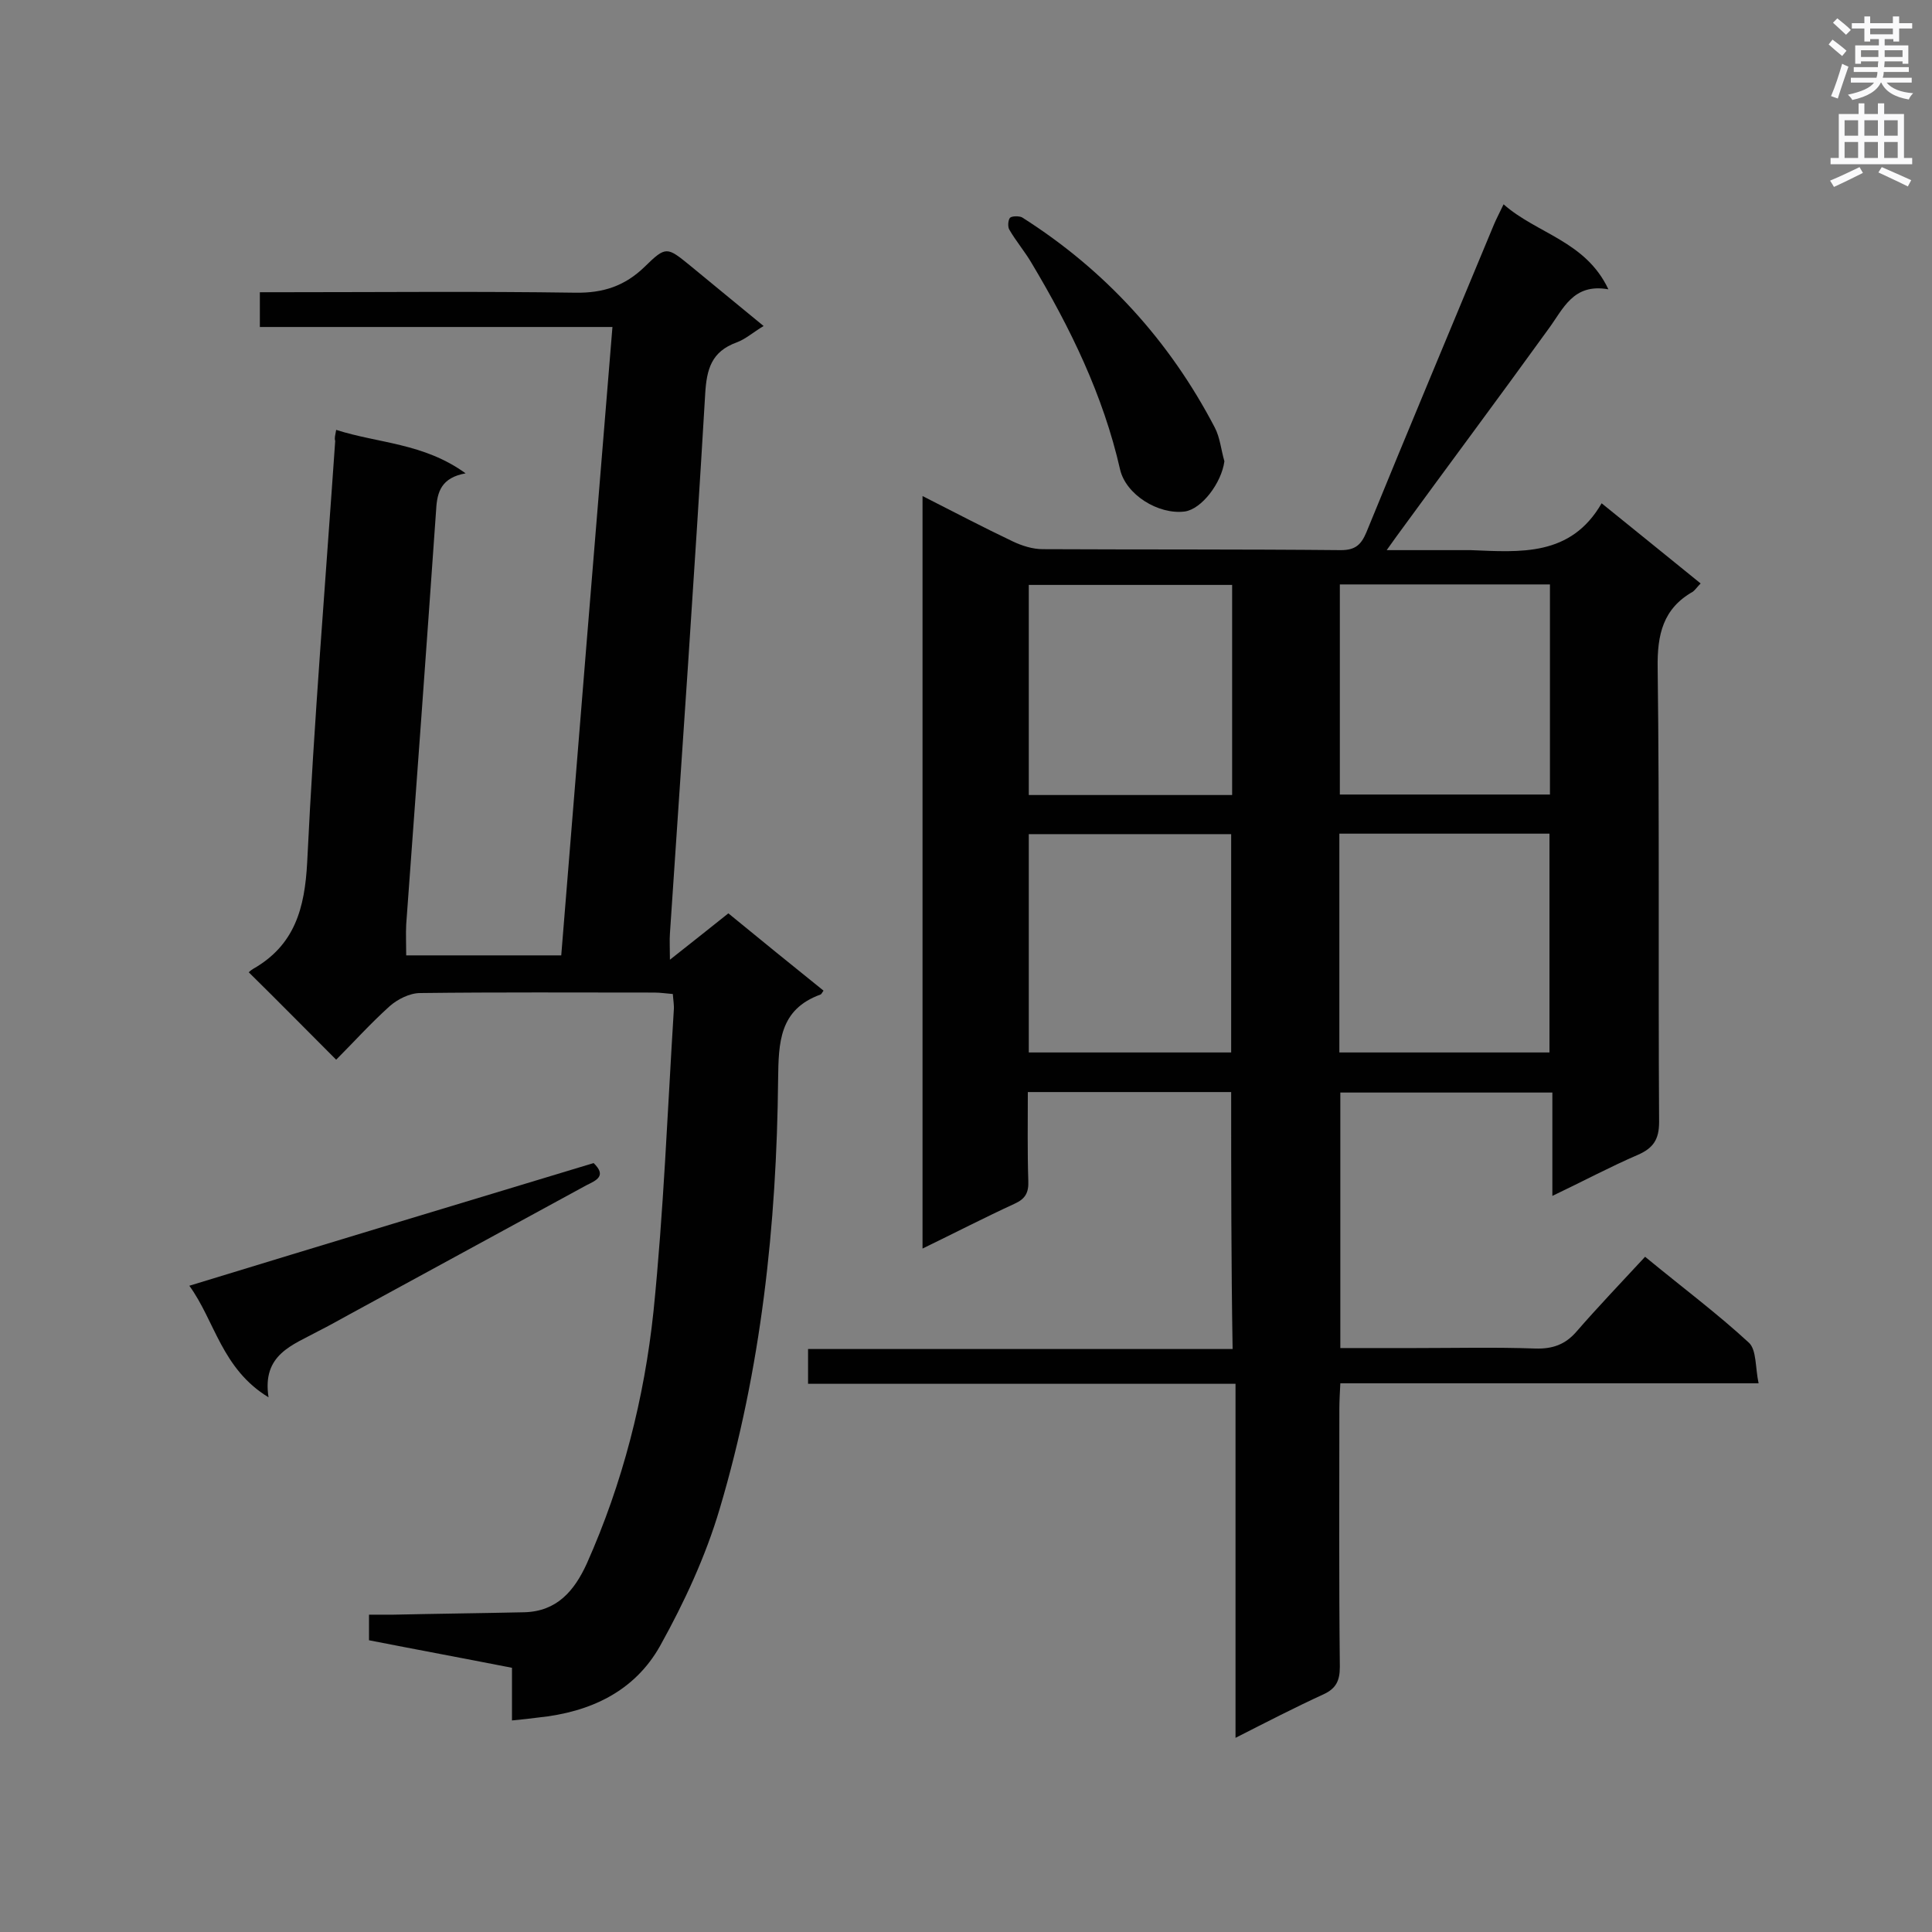 <svg enable-background="new 0 0 400 400" viewBox="0 0 400 400" xmlns="http://www.w3.org/2000/svg"><rect x="0" y="0" width="400" height="400" fill="#808080" stroke="none"/><g fill="#010101"><path d="m254.9 226.1c-14 0-27.8 0-42.1 0 0 6.2-.1 12.3.1 18.4.1 2.4-.6 3.7-2.8 4.7-6.3 2.9-12.5 6.1-19.1 9.3 0-52.1 0-103.6 0-155.8 6.5 3.3 12.6 6.5 18.7 9.4 1.9.9 4.1 1.6 6.2 1.6 20.6.1 41.1 0 61.7.2 3 0 4.2-1.1 5.3-3.7 8.7-21.3 17.6-42.5 26.4-63.7.5-1.2 1.1-2.3 2-4.2 6.9 6.1 17 7.6 21.7 17.6-7.3-1.3-9.3 4-12.4 8.2-10.4 14.4-21 28.6-31.5 43-.5.7-1 1.4-2 2.8h14.8 2.6c10.2.4 20.7 1.4 27.1-9.7 7.2 5.8 13.7 11.1 20.5 16.6-.7.7-1.1 1.3-1.6 1.7-6.2 3.5-7.4 8.9-7.3 15.7.4 31.3.1 62.7.3 94.1 0 3.6-1.2 5.4-4.4 6.8-5.8 2.5-11.4 5.5-17.7 8.5 0-7.5 0-14.3 0-21.4-14.8 0-29.3 0-43.9 0v52.9h15.5c8.3 0 16.6-.2 24.9.1 3.5.1 6.1-.8 8.4-3.4 4.6-5.3 9.4-10.3 14.3-15.6 7.9 6.5 15 11.8 21.5 17.8 1.6 1.5 1.3 5.2 2 8.4-29.4 0-57.7 0-86.6 0-.1 2-.2 3.7-.2 5.3 0 17.8-.1 35.6.1 53.4 0 2.9-.8 4.5-3.4 5.7-5.9 2.7-11.7 5.7-18.2 9 0-24.7 0-48.7 0-73.3-29.8 0-59 0-88.5 0 0-2.6 0-4.7 0-7.2h87.9c-.3-17.9-.3-35.3-.3-53.2zm22.4-53.5v45.3h43.5c0-15.3 0-30.2 0-45.3-14.5 0-28.7 0-43.5 0zm-64.3.1v45.2h41.9c0-15.3 0-30.2 0-45.2-14 0-27.8 0-41.9 0zm64.4-51.7v43.5h43.5c0-14.7 0-29.1 0-43.5-14.6 0-28.9 0-43.5 0zm-64.4 43.6h42.1c0-14.6 0-29 0-43.5-14.1 0-28 0-42.1 0z"/><path d="m69.6 89c8.7 2.8 18.1 2.7 26.8 9-5 .9-5.9 3.8-6.1 7.5-2 28.6-4.1 57.3-6.2 85.9-.1 2 0 4 0 6.4h32.1c3.5-43.2 7-86.4 10.6-130.1-24.4 0-48.6 0-73 0 0-2.6 0-4.6 0-7.2h4.9c20.1 0 40.2-.2 60.4.1 5.8.1 10.3-1.4 14.4-5.4 4.4-4.3 4.6-4.1 9.4-.2 4.9 4 9.8 8.1 15.2 12.5-2.2 1.3-3.7 2.7-5.6 3.4-5.2 1.9-6.2 5.5-6.5 10.7-2.2 37.2-4.8 74.4-7.3 111.7-.1 1.4 0 2.9 0 5.4 4.3-3.4 8.1-6.4 12.1-9.6 6.6 5.4 13.1 10.7 19.7 16-.3.4-.4.7-.6.8-8.6 3.1-8.7 10-8.8 17.6-.3 30.1-3.5 60-12.1 88.9-2.9 9.8-7.3 19.3-12.3 28.3-5.3 9.5-14.5 13.8-25.3 14.9-1.6.2-3.2.4-5.4.6 0-3.7 0-7.2 0-10.9-10.2-2-19.9-3.8-29.6-5.7 0-1.8 0-3.3 0-5.3h5.1c9-.2 18-.3 27.1-.5 6.7-.2 10.3-4.4 12.9-10.1 7.4-16.6 11.9-34.2 13.8-52.2 2.1-20.7 2.9-41.5 4.2-62.3.1-1-.1-2-.2-3.4-1.3-.1-2.6-.3-3.8-.3-16.2 0-32.4-.1-48.5.1-2.2 0-4.7 1.3-6.3 2.7-4 3.6-7.6 7.6-11.1 11.1-6.1-6.1-12-12.1-18.1-18.1 0 0 .4-.4.9-.7 8.6-4.9 10.7-12.5 11.2-22.1 1.4-29.1 3.8-58.2 5.8-87.2-.2-.6 0-1.1.2-2.3z"/><path d="m55.6 289.3c-9.7-5.9-11.1-15.8-16.4-23.1 28.1-8.6 55.9-17 83.7-25.4 2.8 2.7.5 3.6-1.5 4.6-16.3 8.9-32.7 17.8-49 26.7-2.2 1.2-4.3 2.4-6.5 3.5-5.3 2.9-11.7 4.8-10.3 13.7z"/><path d="m253.5 95.5c-.6 4.5-4.7 9.9-8.2 10.4-5.5.7-12.2-3.5-13.4-8.7-3.5-15.4-10.3-29.3-18.3-42.7-1.4-2.4-3.2-4.5-4.6-6.9-.4-.6-.3-2 .1-2.5.4-.4 1.9-.4 2.5-.1 17.2 10.9 30.5 25.5 39.9 43.5 1.1 2.1 1.3 4.6 2 7z"/></g><path d="m378.6 9.2.8-1c.9.7 1.9 1.4 2.9 2.3l-.9 1.1c-1.1-.9-2-1.7-2.8-2.4zm.5 10.7c.9-2.1 1.6-4.3 2.3-6.7.4.2.8.4 1.3.6-.7 2.1-1.5 4.3-2.2 6.6zm.4-15.2.9-.9c1 .8 2 1.6 2.8 2.4l-1 1c-1-.9-1.9-1.8-2.7-2.5zm12.5-1.3h1.2v1.4h2.7v1.1h-2.7v2.7h-1.2v-.5h-1.8v1.3h4.9v3.8h-1.2v-.5h-3.7c0 .4-.1.9-.1 1.2h5.1v1h-5.2c0 .5-.1.9-.2 1.2h6v1h-5.2c1.1 1.3 2.9 2 5.5 2.2-.4.4-.7.8-.9 1.3-2.9-.5-4.8-1.6-5.7-3.5h-.1c-.8 1.7-2.7 2.9-5.9 3.6-.2-.4-.6-.8-.9-1.1 2.8-.6 4.6-1.4 5.4-2.5h-4.8v-1h5.3c.1-.3.2-.7.2-1.2h-4.9v-1h5c0-.4 0-.8.1-1.2h-3.6v.5h-1.2v-3.8h4.9v-1.3h-1.8v.5h-1.2v-2.7h-2.6v-1.1h2.6v-1.4h1.2v1.4h4.7v-1.4zm-6.7 8.4h3.6c0-.4 0-.9 0-1.4h-3.6zm1.9-4.7h4.7v-1.2h-4.7zm6.7 3.3h-3.7v1.4h3.7z" fill="#fafafb"/><path d="m384.7 21.4h1.3v2.2h2.8v-2.2h1.3v2.2h4.1v9.1h1.7v1.3h-16.9v-1.3h1.7v-9.1h4.1v-2.2zm.3 13.2.7 1.2c-1.8.9-3.8 1.9-6 2.9-.2-.4-.5-.8-.8-1.3 2.4-1 4.4-2 6.1-2.8zm-3.1-6.5h2.8v-3.2h-2.8zm0 4.6h2.8v-3.3h-2.8zm4.1-4.6h2.8v-3.2h-2.8zm0 4.6h2.8v-3.3h-2.8zm3.6 1.9c2.1.9 4.1 1.8 6.1 2.7l-.7 1.3c-2.2-1.1-4.2-2-6.1-2.9zm3.3-9.7h-2.8v3.2h2.8zm-2.8 7.8h2.8v-3.3h-2.8z" fill="#fafafb"/></svg>